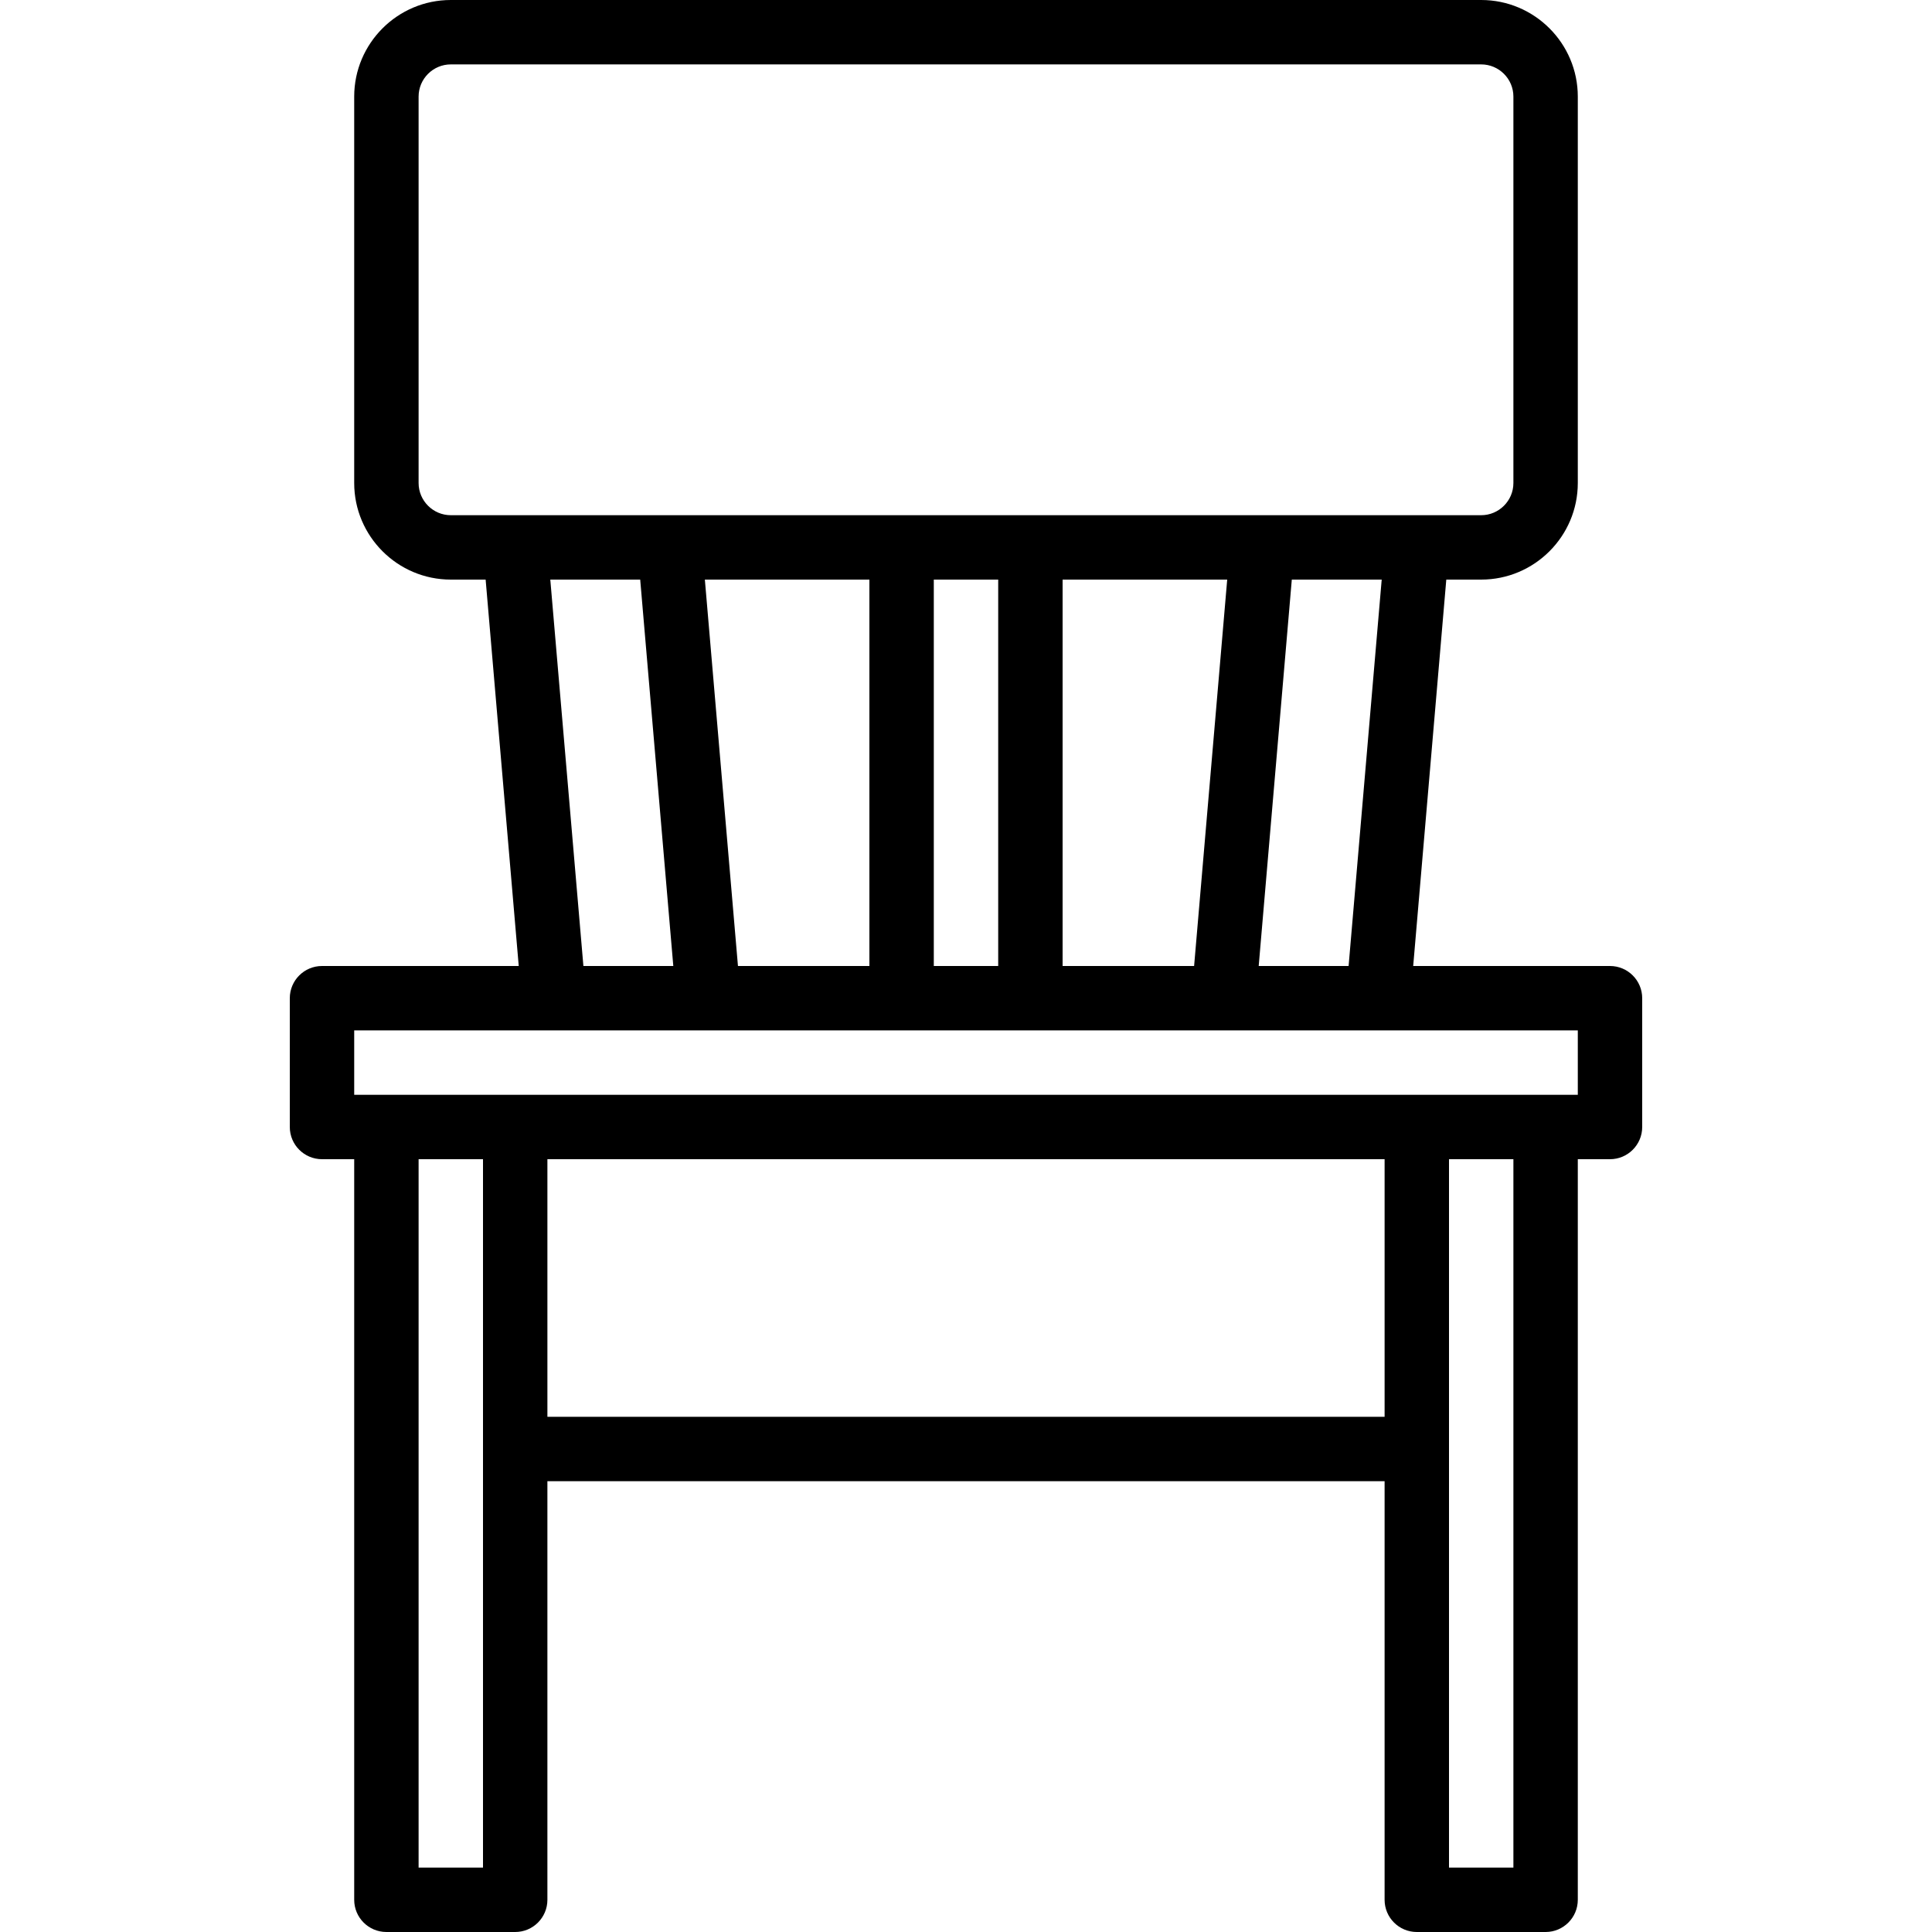 <?xml version="1.0" encoding="iso-8859-1"?>
<!-- Generator: Adobe Illustrator 19.2.1, SVG Export Plug-In . SVG Version: 6.00 Build 0)  -->
<svg version="1.1" id="Layer_1" xmlns="http://www.w3.org/2000/svg" xmlns:xlink="http://www.w3.org/1999/xlink" x="0px" y="0px"
	 viewBox="0 0 30 30" style="enable-background:new 0 0 30 30;" xml:space="preserve">
<g>
	<g>
		<path d="M25,15h-3.056l0.514-6H23c0.827,0,1.5-0.673,1.5-1.5v-6C24.5,0.673,23.827,0,23,0H7C6.173,0,5.5,0.673,5.5,1.5v6
			C5.5,8.327,6.173,9,7,9h0.541l0.514,6H5c-0.276,0-0.5,0.224-0.5,0.5v2C4.5,17.776,4.724,18,5,18h0.5v11.5
			C5.5,29.776,5.724,30,6,30h2c0.276,0,0.5-0.224,0.5-0.5V23h13v6.5c0,0.276,0.224,0.5,0.5,0.5h2c0.276,0,0.5-0.224,0.5-0.5V18H25
			c0.276,0,0.5-0.224,0.5-0.5v-2C25.5,15.224,25.276,15,25,15z M7,8C6.725,8,6.5,7.776,6.5,7.5v-6C6.5,1.224,6.725,1,7,1h16
			c0.275,0,0.5,0.224,0.5,0.5v6C23.5,7.776,23.275,8,23,8H7z M21.455,9l-0.514,6h-1.396l0.514-6H21.455z M19.056,9l-0.514,6H16.5V9
			H19.056z M15.5,9v6h-1V9H15.5z M13.5,9v6h-2.041l-0.514-6H13.5z M10.455,15H9.059L8.545,9h1.396L10.455,15z M7.5,29h-1V18h1V29z
			 M21.5,22h-13v-4h13V22z M23.5,29h-1V18h1V29z M24.5,17h-19v-1h19V17z"/>
	</g>
</g>
</svg>
